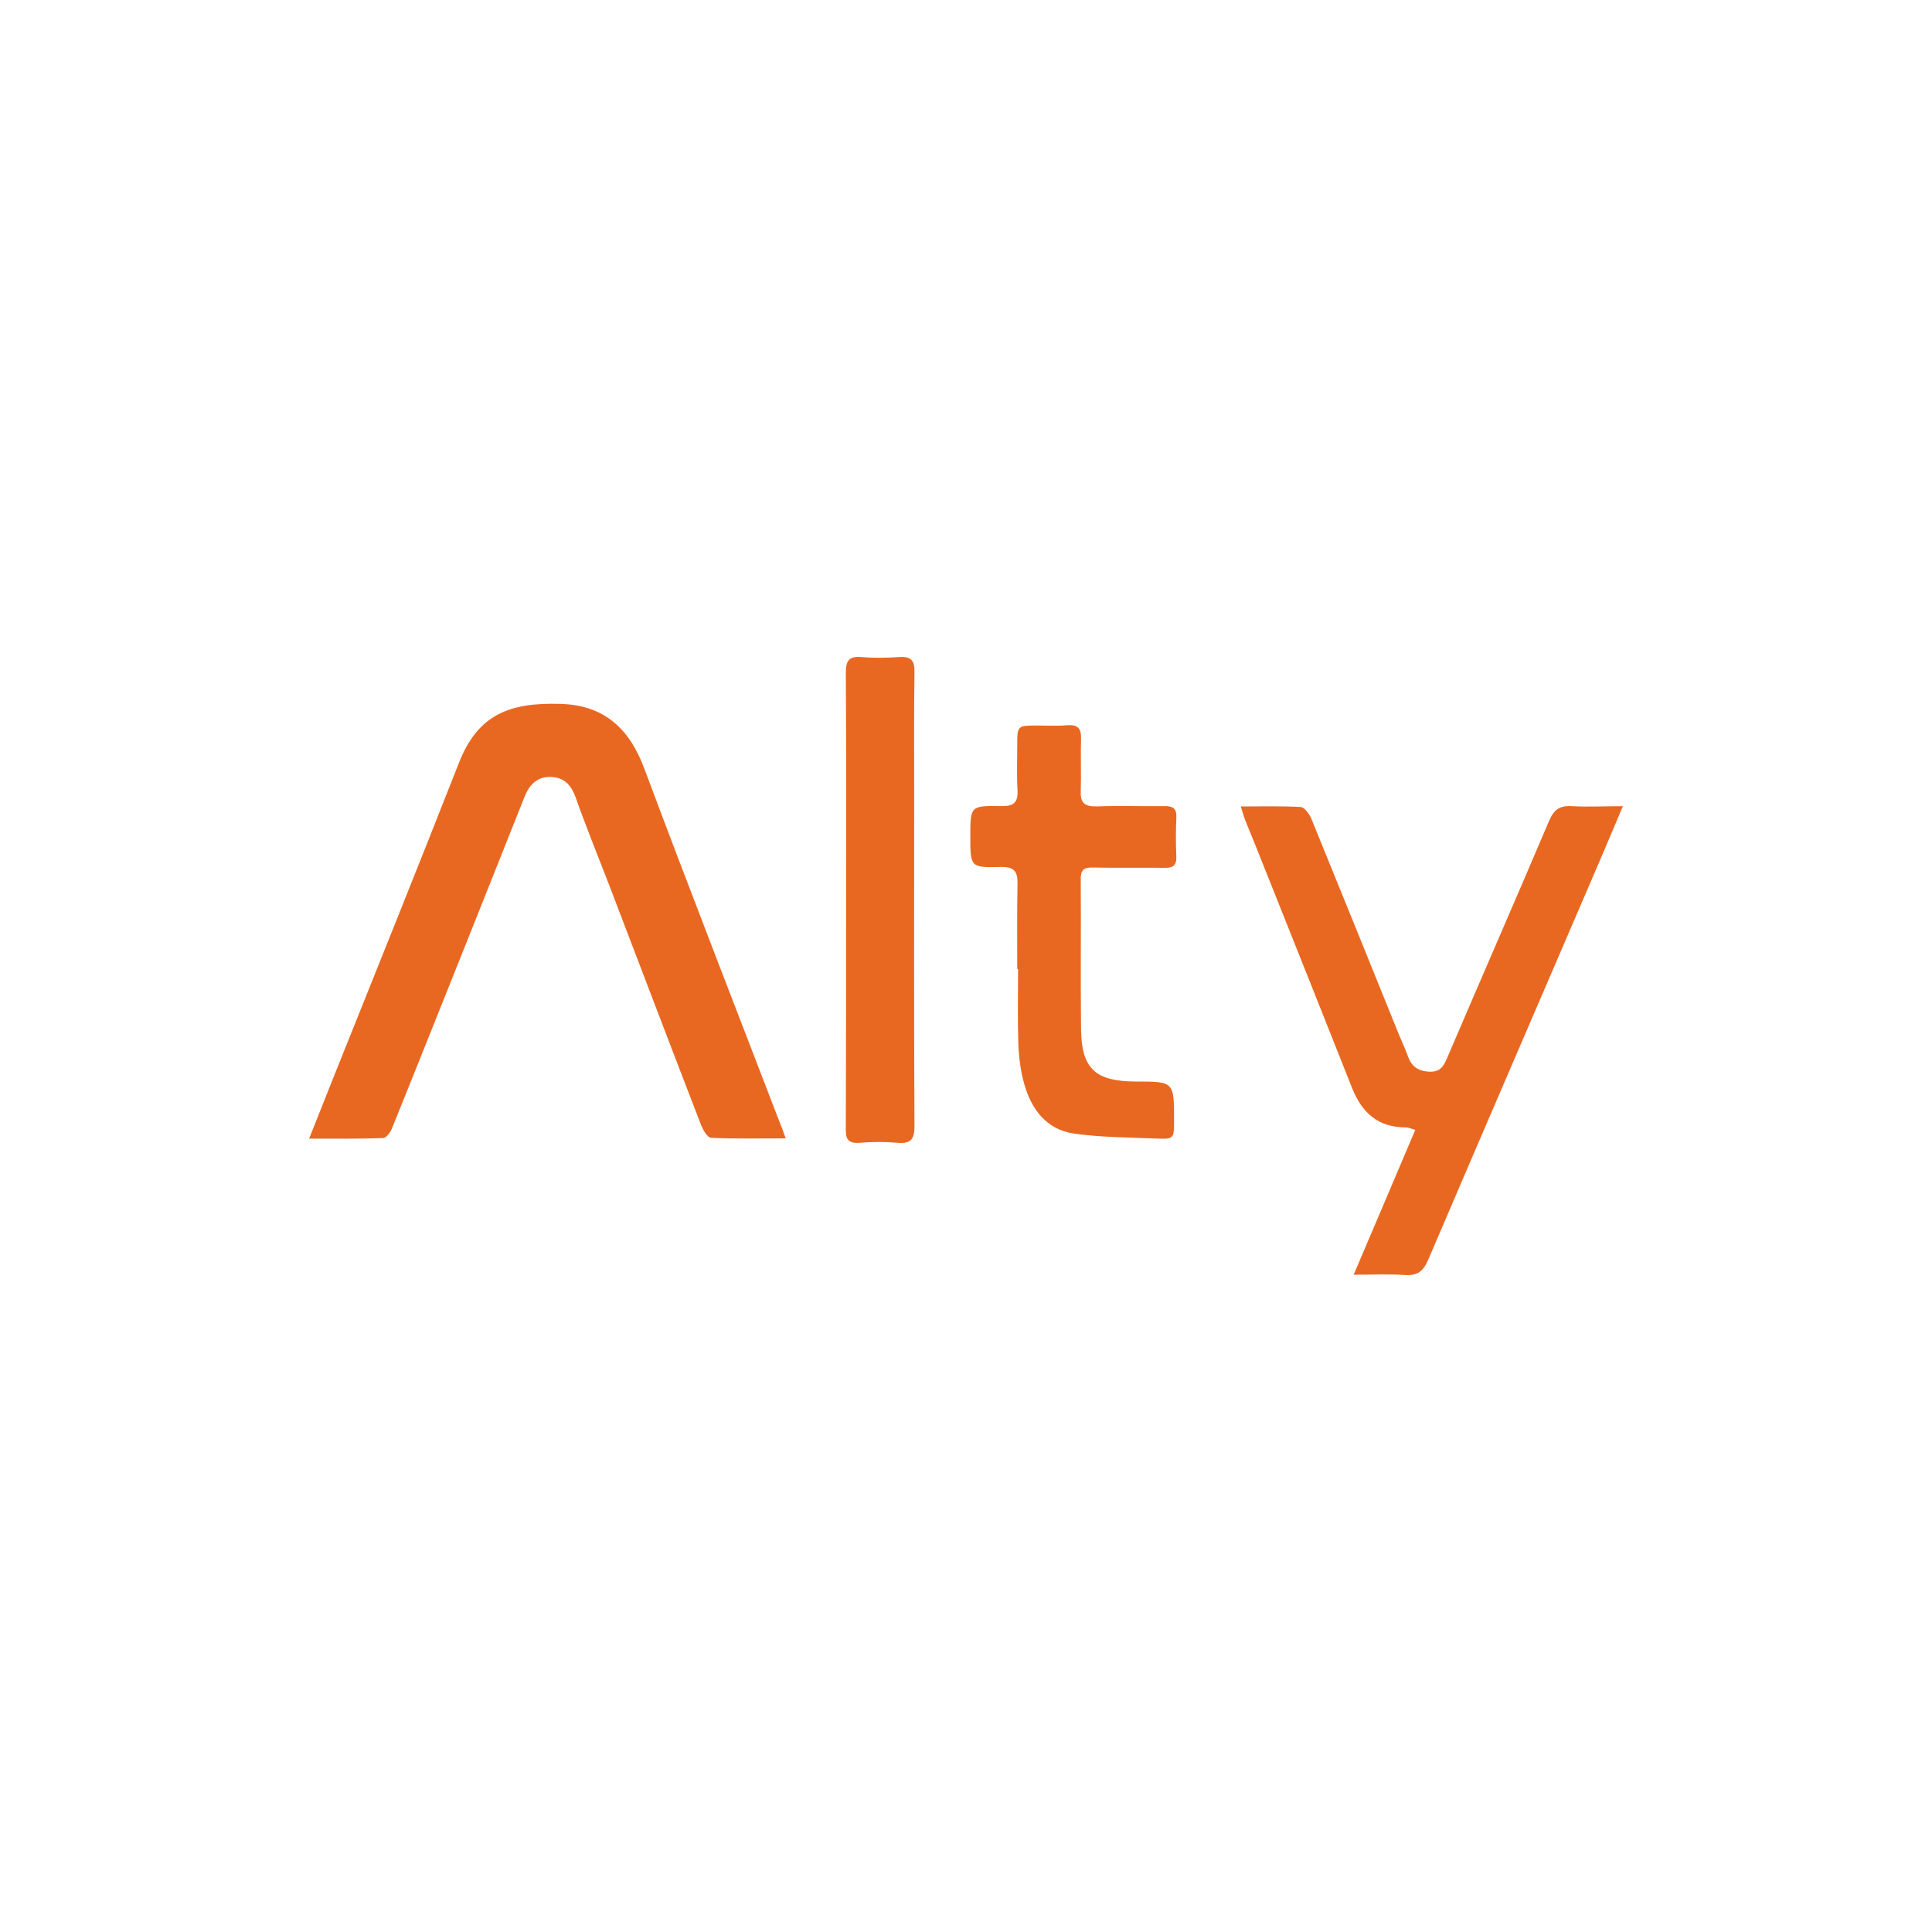 <svg width="100" height="100" viewBox="-16 -34 100 100" fill="none" xmlns="http://www.w3.org/2000/svg">
<path d="M24.668 24.922C23.266 24.922 22.026 24.95 20.799 24.893C20.624 24.878 20.405 24.517 20.303 24.272C18.683 20.086 17.092 15.885 15.487 11.699C14.917 10.227 14.319 8.755 13.793 7.268C13.56 6.618 13.18 6.229 12.494 6.214C11.794 6.2 11.4 6.618 11.152 7.239C10.13 9.809 9.108 12.378 8.086 14.933C6.816 18.094 5.561 21.27 4.277 24.431C4.204 24.618 3.985 24.907 3.824 24.907C2.598 24.95 1.357 24.936 0 24.936C0.467 23.752 0.89 22.698 1.314 21.63C3.474 16.246 5.634 10.877 7.751 5.493C8.743 2.952 10.407 2.36 12.991 2.432C15.282 2.49 16.581 3.717 17.355 5.796C19.632 11.887 21.996 17.95 24.332 24.026C24.434 24.272 24.522 24.503 24.668 24.922Z" fill="url(#paint0_linear)"></path>
<path d="M68.001 7.728C67.554 8.78 67.164 9.718 66.76 10.655C63.818 17.504 60.86 24.338 57.932 31.187C57.672 31.793 57.383 32.038 56.72 31.995C55.883 31.937 55.046 31.98 54.065 31.98C55.162 29.414 56.2 26.963 57.254 24.483C56.994 24.41 56.893 24.353 56.777 24.353C55.335 24.367 54.484 23.589 53.979 22.305C52.536 18.657 51.079 15.009 49.622 11.361C49.247 10.41 48.857 9.444 48.468 8.492C48.381 8.276 48.324 8.059 48.223 7.742C49.319 7.742 50.329 7.713 51.324 7.771C51.526 7.785 51.786 8.146 51.887 8.405C53.373 12.039 54.844 15.687 56.316 19.321C56.489 19.768 56.705 20.2 56.864 20.647C57.051 21.181 57.369 21.44 57.975 21.469C58.595 21.498 58.739 21.137 58.927 20.705C60.672 16.624 62.447 12.572 64.178 8.492C64.423 7.915 64.726 7.684 65.361 7.728C66.198 7.771 67.034 7.728 68.001 7.728Z" fill="url(#paint1_linear)"></path>
<path d="M36.652 16.14C36.652 14.672 36.638 13.219 36.667 11.752C36.681 11.119 36.507 10.86 35.808 10.875C34.223 10.918 34.223 10.875 34.223 9.292C34.223 7.724 34.223 7.696 35.823 7.724C36.449 7.739 36.696 7.552 36.667 6.919C36.623 6.156 36.652 5.38 36.652 4.617C36.652 3.553 36.652 3.553 37.7 3.553C38.209 3.553 38.718 3.582 39.227 3.538C39.766 3.495 39.969 3.682 39.955 4.229C39.926 5.135 39.969 6.056 39.94 6.962C39.911 7.566 40.158 7.753 40.755 7.739C41.919 7.696 43.083 7.739 44.247 7.724C44.712 7.71 44.916 7.854 44.887 8.329C44.858 9.005 44.858 9.666 44.887 10.342C44.901 10.788 44.712 10.932 44.276 10.918C43.039 10.903 41.803 10.932 40.566 10.903C40.086 10.889 39.926 11.047 39.94 11.522C39.955 14.111 39.926 16.701 39.955 19.29C39.984 21.332 40.711 21.965 42.763 21.98C44.77 21.98 44.77 21.98 44.77 23.979C44.77 24.943 44.77 24.972 43.81 24.929C42.385 24.871 40.959 24.871 39.562 24.67C38.151 24.454 37.38 23.404 37.016 22.109C36.827 21.448 36.739 20.757 36.71 20.067C36.667 18.772 36.696 17.477 36.696 16.183C36.667 16.14 36.667 16.14 36.652 16.14Z" fill="url(#paint2_linear)"></path>
<path d="M27.794 12.572C27.794 8.655 27.808 4.737 27.779 0.835C27.779 0.225 27.925 -0.05 28.583 0.008C29.242 0.066 29.9 0.051 30.558 0.008C31.186 -0.036 31.347 0.225 31.333 0.806C31.303 2.88 31.318 4.955 31.318 7.044C31.318 12.79 31.303 18.55 31.333 24.296C31.333 24.963 31.143 25.21 30.47 25.152C29.812 25.094 29.154 25.094 28.496 25.152C27.882 25.195 27.765 24.949 27.779 24.397C27.794 20.451 27.794 16.519 27.794 12.572Z" fill="url(#paint3_linear)"></path>
<defs>
<linearGradient id="paint0_linear" x1="12.334" y1="2.427" x2="12.334" y2="24.938" gradientUnits="userSpaceOnUse">
<stop stop-color="#E96821"></stop>
<stop offset="1" stop-color="#E96821"></stop>
</linearGradient>
<linearGradient id="paint1_linear" x1="58.112" y1="7.723" x2="58.112" y2="32" gradientUnits="userSpaceOnUse">
<stop stop-color="#E96821"></stop>
<stop offset="1" stop-color="#E96821"></stop>
</linearGradient>
<linearGradient id="paint2_linear" x1="39.556" y1="3.532" x2="39.556" y2="24.94" gradientUnits="userSpaceOnUse">
<stop stop-color="#E96821"></stop>
<stop offset="1" stop-color="#E96821"></stop>
</linearGradient>
<linearGradient id="paint3_linear" x1="29.556" y1="0" x2="29.556" y2="25.16" gradientUnits="userSpaceOnUse">
<stop stop-color="#E96821"></stop>
<stop offset="1" stop-color="#E96821"></stop>
</linearGradient>
</defs>
</svg>